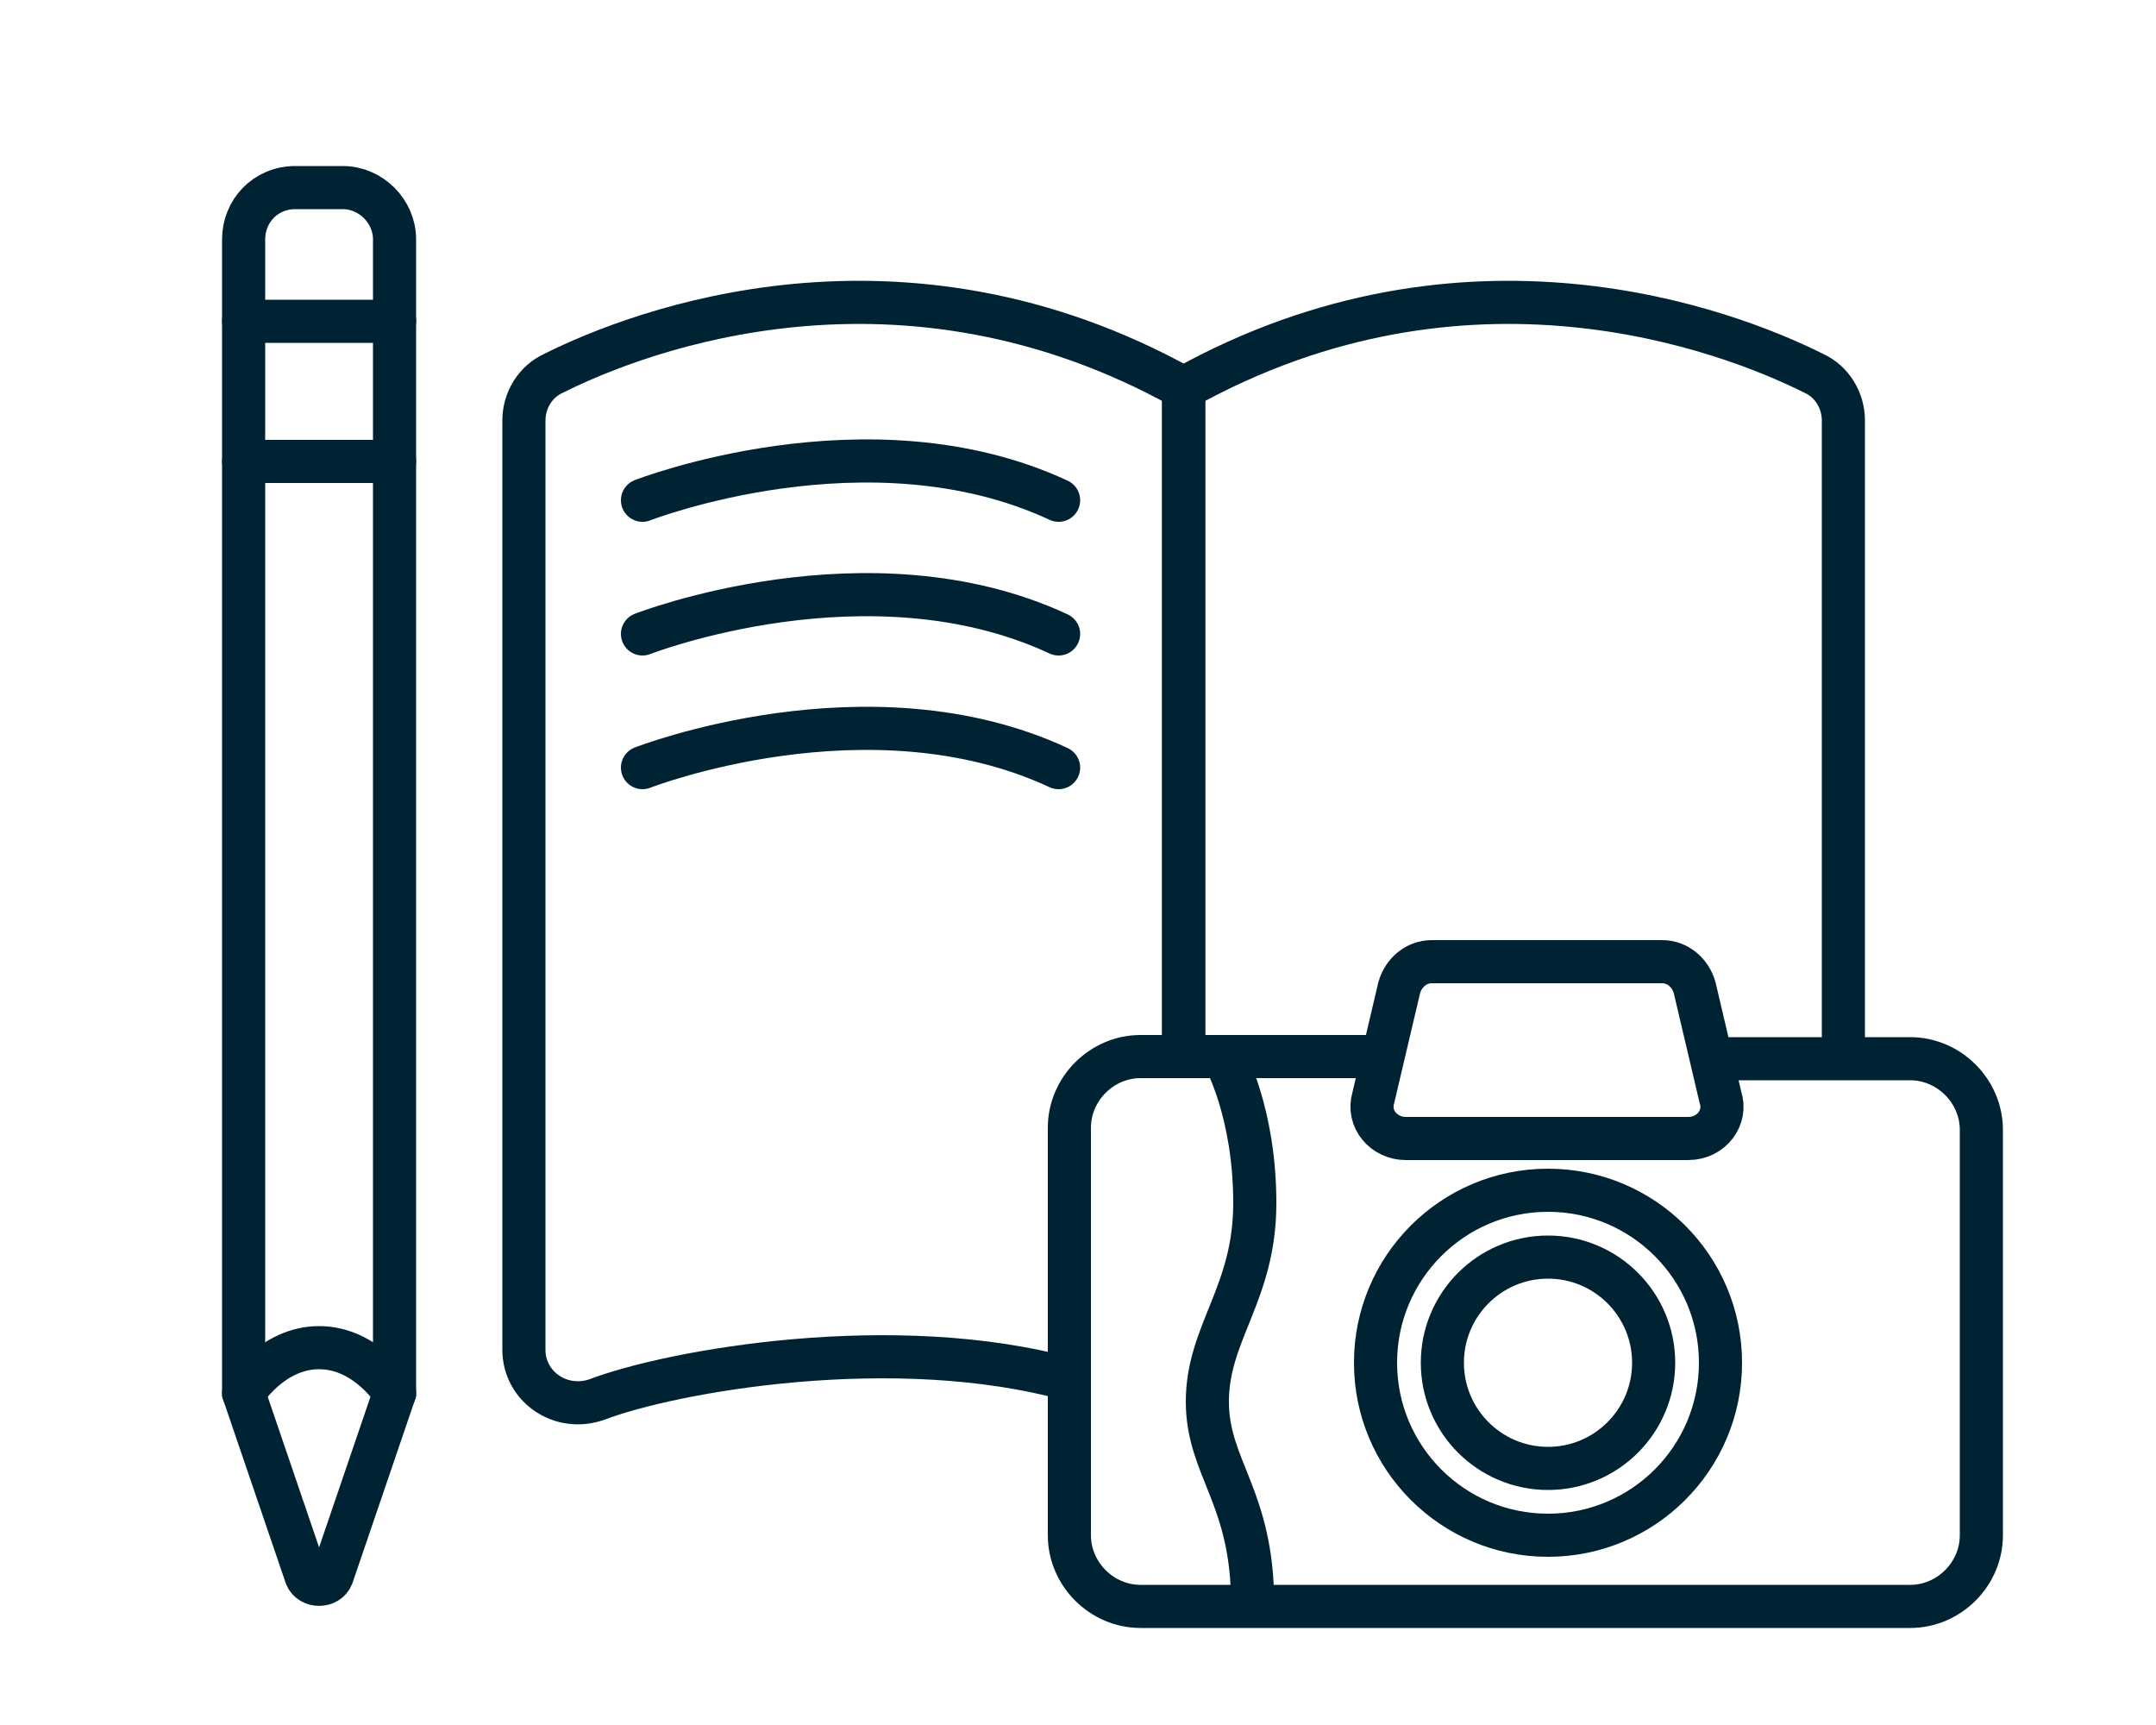 <svg xmlns="http://www.w3.org/2000/svg" viewBox="0 0 100 80" fill="none" stroke="#002333">
    <path d="M13.7 8.7H15.9C17.2 8.7 18.3 9.8 18.3 11.1V64.6L15.4 73.1C15.2 73.6 14.4 73.6 14.2 73.1L11.3 64.6V11.1C11.3 9.8 12.3 8.7 13.7 8.7Z" stroke-width="2" stroke-miterlimit="10" stroke-linecap="round" />
    <path d="M18.3 14.9H11.3" stroke-width="2" stroke-miterlimit="10" stroke-linecap="round" />
    <path d="M18.3 21.4H11.3" stroke-width="2" stroke-miterlimit="10" stroke-linecap="round" />
    <path d="M18.3 64.6C18.3 64.6 17 62.5 14.8 62.5C12.6 62.5 11.3 64.6 11.3 64.6" stroke-width="2" stroke-miterlimit="10" stroke-linecap="round" />
    <path d="M79.2 49.1H88.6C90.4 49.1 91.9 50.6 91.9 52.4V71.2C91.9 73 90.4 74.5 88.6 74.5H52.9C51.1 74.5 49.6 73 49.6 71.2V52.3C49.6 50.5 51.1 49 52.9 49H63.9" stroke-width="2" stroke-miterlimit="10" />
    <path d="M71.8 71.2C76.218 71.2 79.8 67.618 79.8 63.2C79.8 58.782 76.218 55.2 71.8 55.2C67.382 55.2 63.8 58.782 63.8 63.2C63.8 67.618 67.382 71.2 71.8 71.2Z" stroke-width="2" stroke-miterlimit="10" />
    <path d="M78.3 52.8H65.2C64.2 52.8 63.4 51.9 63.7 50.9L64.9 45.8C65.1 45.1 65.7 44.6 66.4 44.6H77.1C77.8 44.6 78.4 45.1 78.6 45.8L79.8 50.9C80.1 51.8 79.4 52.8 78.3 52.8Z" stroke-width="2" stroke-miterlimit="10" />
    <path d="M71.8 68.1C74.506 68.1 76.7 65.906 76.7 63.2C76.7 60.494 74.506 58.3 71.8 58.3C69.094 58.3 66.9 60.494 66.9 63.2C66.9 65.906 69.094 68.1 71.8 68.1Z" stroke-width="2" stroke-miterlimit="10" />
    <path d="M56.8 49.1C56.8 49.1 58.2 51.6 58.2 55.8C58.2 60 56 61.8 56 65C56 68.1 58.1 69.4 58.1 74.4" stroke-width="2" stroke-miterlimit="10" />
    <path d="M54.9 49.1C54.9 49.1 54.9 27.6 54.9 18C41.8 10.7 29.7 15.3 25.7 17.3C24.8 17.7 24.3 18.6 24.3 19.5V62.6C24.3 64.3 26 65.5 27.7 64.9C31.1 63.6 41.5 61.7 49.7 64" stroke-width="2" stroke-miterlimit="10" />
    <path d="M54.9 49.1C54.9 49.1 54.9 27.6 54.9 18C68 10.7 80.1 15.3 84.1 17.3C85 17.7 85.5 18.6 85.5 19.5V49.5" stroke-width="2" stroke-miterlimit="10" />
    <path d="M29.8 23.2C29.8 23.2 40.3 19.1 49.1 23.2" stroke-width="2" stroke-miterlimit="10" stroke-linecap="round" />
    <path d="M29.8 29.4C29.8 29.4 40.3 25.3 49.1 29.4" stroke-width="2" stroke-miterlimit="10" stroke-linecap="round" />
    <path d="M29.8 35.6C29.8 35.6 40.3 31.5 49.1 35.6" stroke-width="2" stroke-miterlimit="10" stroke-linecap="round" />
</svg>